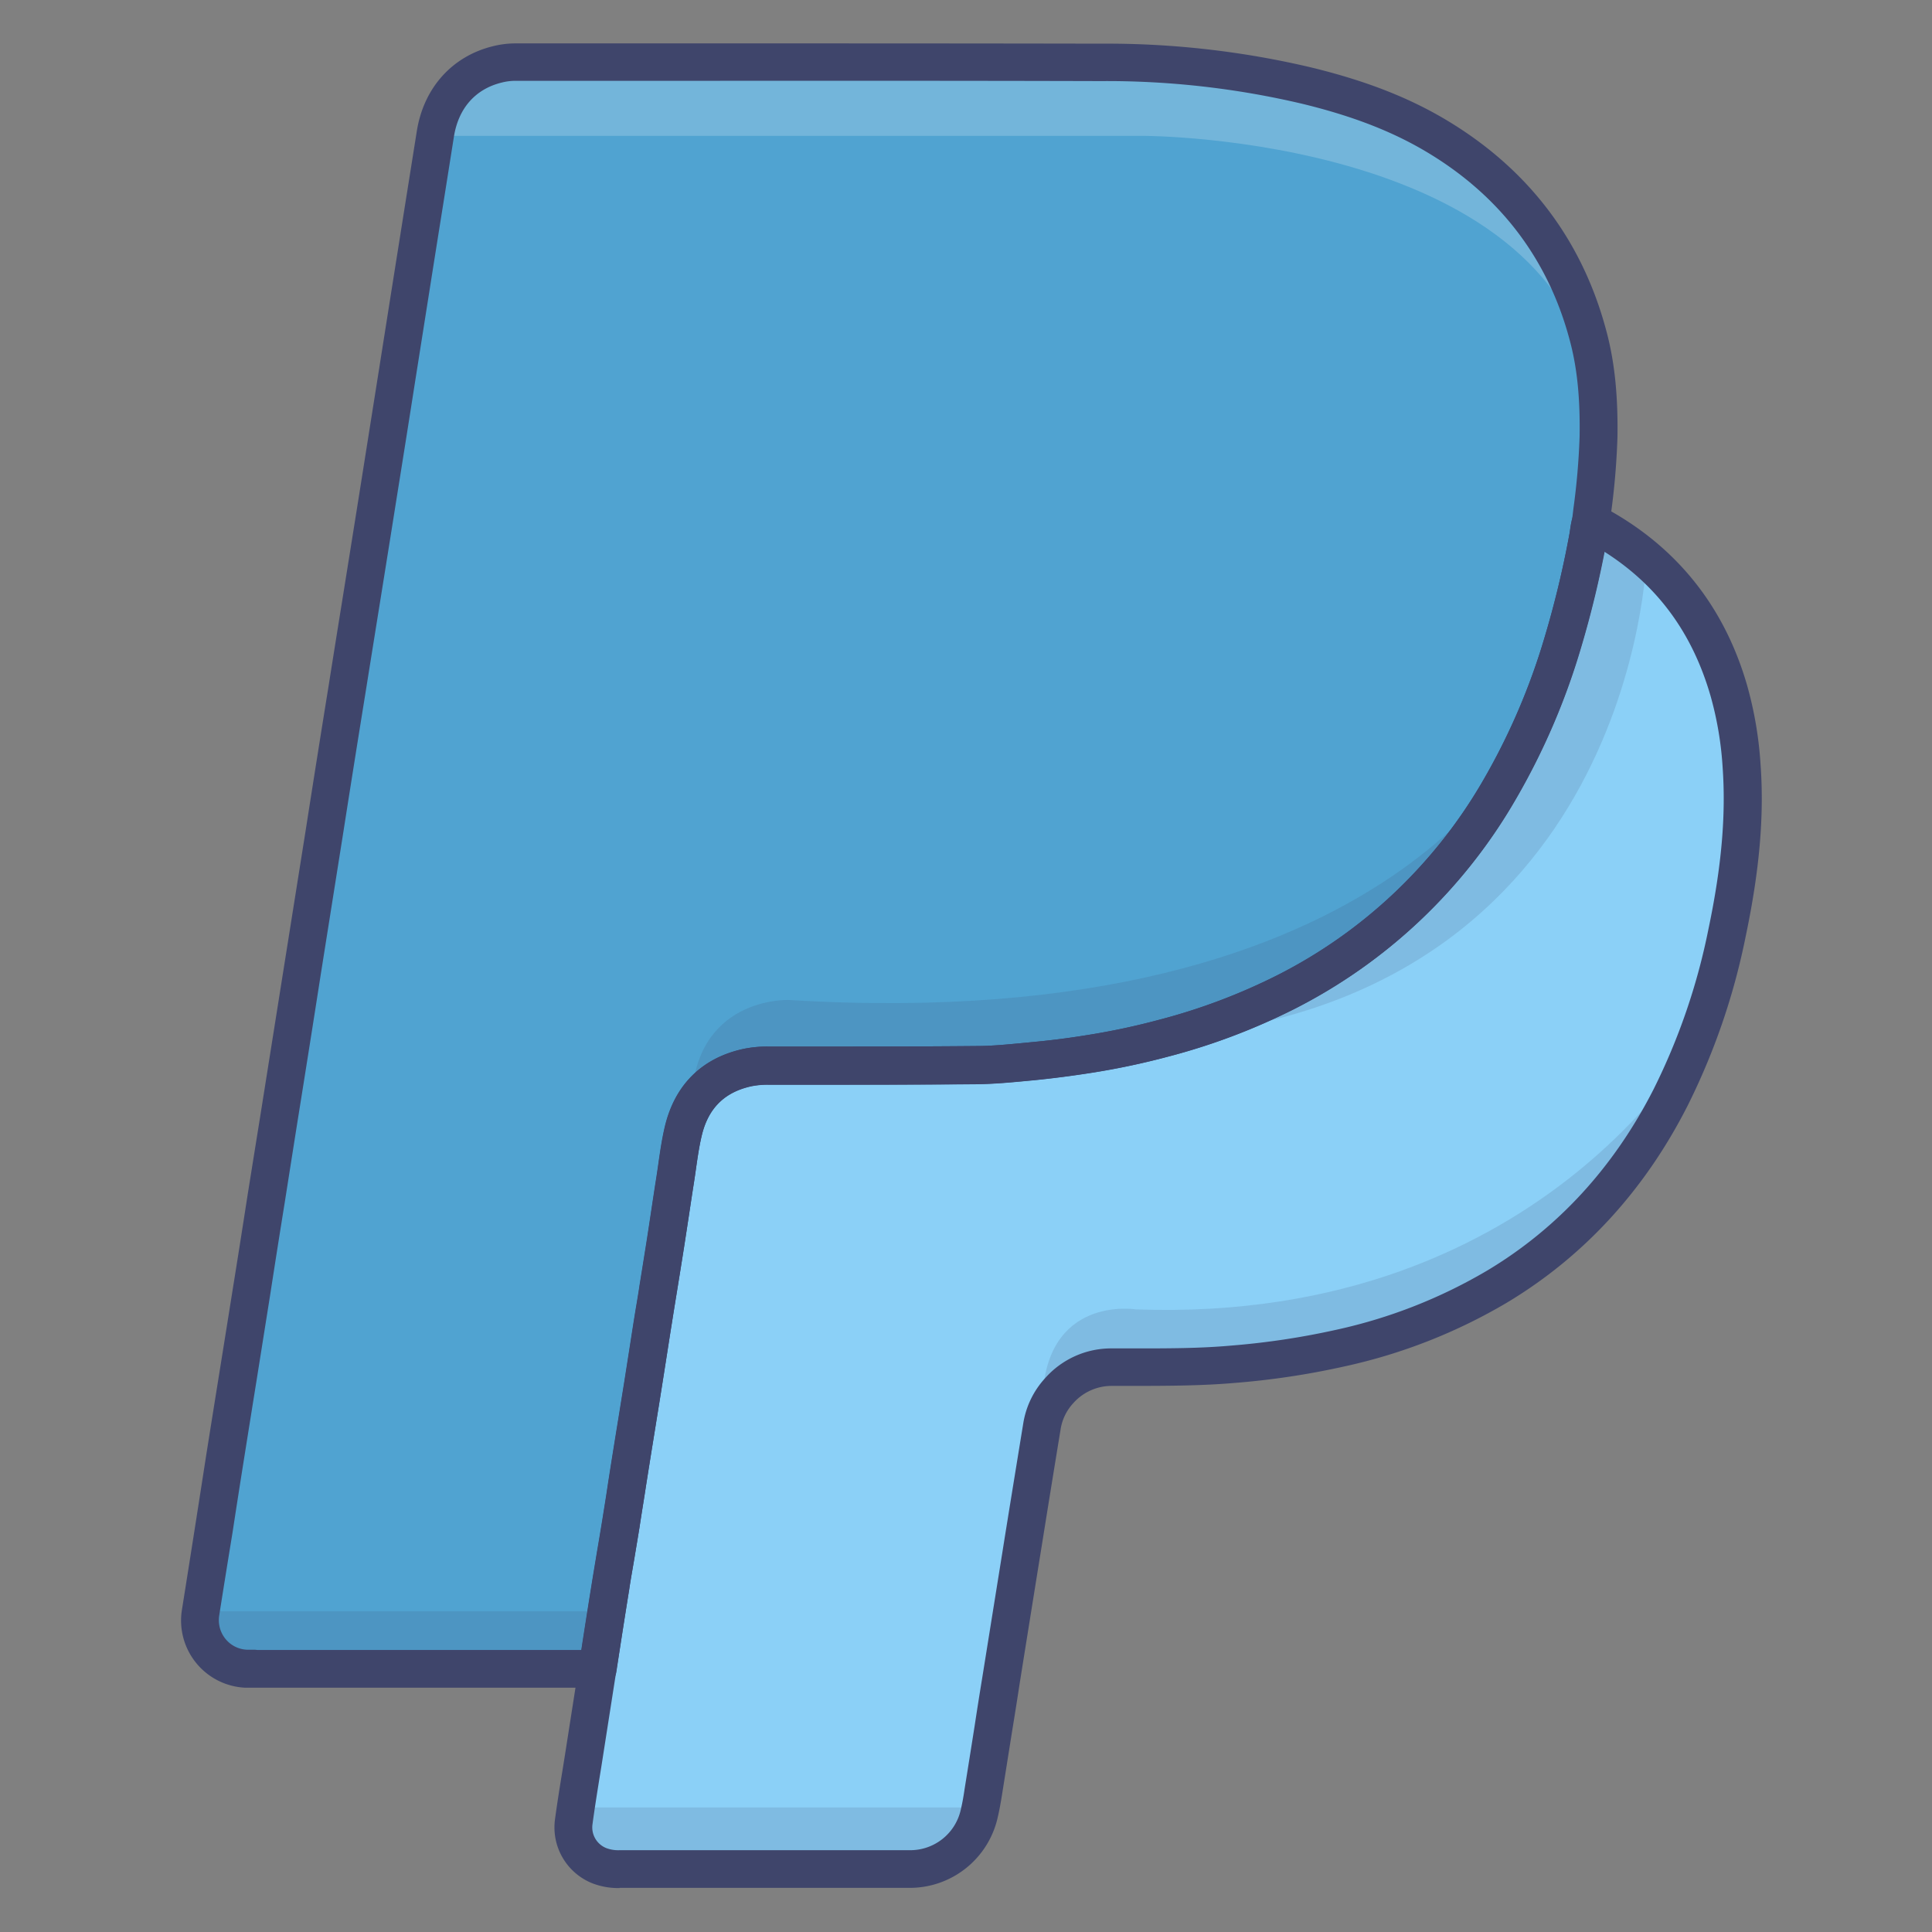 <?xml version="1.0" ?><svg viewBox="0 0 512 512" xmlns="http://www.w3.org/2000/svg"><rect x="0" y="0" width="512" height="512" fill="#808080" stroke="none"/><defs><style>.cls-1{fill:#50a3d1;}.cls-2{fill:#8bd0f7;}.cls-3{opacity:0.15;}.cls-4{fill:#3f456b;}.cls-5{opacity:0.2;}.cls-6{fill:#fff;}</style></defs><title/><g id="Colors"><path class="cls-1" d="M158.36,442.26c-5,0-10,0-15.07,0H68.15c-1,0-2,0-2.93,0a12.82,12.82,0,0,1-12-15c2.18-13.69,4.31-27.38,6.49-41.07,2.3-14.52,4.66-29,7-43.54,2.45-15.41,4.85-30.82,7.29-46.23q4.59-29,9.21-58l8.79-55.31q4.09-25.7,8.22-51.37,4.29-27,8.54-54.08,3.33-21.06,6.68-42.1c1.51-9.51,7.55-16.29,16.48-18.45a20.08,20.08,0,0,1,4.76-.59c51.7,0,103.41-.08,155.11.06a232.9,232.9,0,0,1,54.52,6.15c12.38,3,24.34,7.19,35.27,13.86C401.84,49,415.15,66.73,421.07,89.88c2.17,8.5,2.67,17.18,2.53,25.93a222.62,222.62,0,0,1-2,22.48c-.4,1.4-.52,2.86-.79,4.29a267.7,267.7,0,0,1-6.8,28.19,178.75,178.75,0,0,1-16.51,38.31A136.72,136.72,0,0,1,340.63,263a162.5,162.5,0,0,1-32.21,12.13,190.07,190.07,0,0,1-19.59,4.17c-5,.78-10,1.45-15.1,1.92s-10,1-15,1c-18.35.17-36.7.13-55.05.15a26.71,26.71,0,0,0-5.6.51c-9.16,2-14.8,7.75-17,16.76-1,4.24-1.5,8.62-2.17,13-.92,5.83-1.77,11.67-2.68,17.51-1.06,6.72-2.17,13.44-3.24,20.16-.88,5.56-1.73,11.12-2.62,16.68-1.07,6.72-2.17,13.44-3.24,20.16-.88,5.56-1.72,11.12-2.62,16.68s-1.86,11.09-2.76,16.65C160.64,427.71,159.51,435,158.36,442.26Z"/><path class="cls-2" d="M158.36,442.26c1.15-7.28,2.28-14.55,3.44-21.82.9-5.56,1.87-11.1,2.76-16.65s1.74-11.12,2.62-16.68c1.07-6.72,2.17-13.44,3.24-20.16.89-5.56,1.74-11.12,2.62-16.68,1.07-6.72,2.18-13.44,3.24-20.16.91-5.84,1.76-11.68,2.68-17.51.67-4.33,1.15-8.71,2.17-13,2.16-9,7.8-14.76,17-16.76a26.71,26.71,0,0,1,5.6-.51c18.35,0,36.7,0,55.05-.15,5,0,10-.57,15-1s10.09-1.14,15.1-1.92a190.07,190.07,0,0,0,19.59-4.17A162.5,162.5,0,0,0,340.63,263a136.72,136.72,0,0,0,56.86-53.89A178.75,178.75,0,0,0,414,170.77a267.7,267.7,0,0,0,6.8-28.19c.27-1.43.39-2.89.79-4.29,18.59,9.63,30.74,24.55,36.57,44.62a95.7,95.7,0,0,1,3.4,20c1.06,14.95-.77,29.65-3.83,44.24a175.46,175.46,0,0,1-15,43.79c-10.67,20.94-25.69,37.89-46,50a141,141,0,0,1-41.48,16.28,204.78,204.78,0,0,1-28.51,4.3c-10.66.92-21.33.72-32,.8a18.53,18.53,0,0,0-14.1,6.27,18.22,18.22,0,0,0-4.55,9.48q-2.82,17.13-5.55,34.26-2.64,16.41-5.26,32.82c-1.59,10-3.15,20-4.75,29.94-.31,1.92-.65,3.85-1.1,5.75a18.76,18.76,0,0,1-18,14.5c-1,0-1.95,0-2.93,0q-37.16,0-74.31,0a14,14,0,0,1-5.33-.88A10.87,10.87,0,0,1,152.05,483c.81-6.08,1.85-12.12,2.79-18.18Q156.59,453.51,158.36,442.26Z"/><g class="cls-3"><path class="cls-4" d="M53,427H160.5L158,442H68S51,443,53,427Z"/></g><g class="cls-3"><path class="cls-4" d="M153,479s-3.67,16.17,8.67,16.17H240s17.73.83,19.87-16.17Z"/></g><g class="cls-3"><path class="cls-4" d="M436.33,148S433,266,307,275c0,0,90-10,114-131l.88-4.5Z"/></g><g class="cls-5"><path class="cls-6" d="M115,36H303s112,0,120,70.5c0,0,4-89.5-124.5-89.5H140.67S118,15,115,36Z"/></g><g class="cls-3"><path class="cls-4" d="M405.73,192.5S372,275,209,265c0,0-25.5-1-25.75,28,0,0,6.25-10.75,25.5-10.75S357.45,302,405.73,192.5Z"/></g><g class="cls-3"><path class="cls-4" d="M452,271.5S411,351,301,347c0,0-24.5-4-24.75,25,0,0,6.25-10.75,25.5-10.75S424,362,452,271.5Z"/></g></g><g id="Lines"><g id="dKcYhi"><path class="cls-4" d="M158.36,447.26h-5l-10,0H67.63c-.85,0-1.73,0-2.66,0a17.83,17.83,0,0,1-16.74-20.75q1.74-10.92,3.45-21.82,1.51-9.63,3-19.26,1.68-10.58,3.38-21.15,1.8-11.19,3.58-22.38,2-12.42,3.92-24.85Q67.28,306.29,69,295.6l6.24-39.28,5.87-36.92Q84,200.85,87,182.29q1.78-11.26,3.6-22.53,2.31-14.41,4.61-28.84,2.5-15.76,5-31.54,1.78-11.26,3.56-22.53l3.81-24,2.88-18.09c1.82-11.48,9.38-19.9,20.24-22.53a24.86,24.86,0,0,1,5.93-.73h46.9c35.47,0,72.14,0,108.22.07a236,236,0,0,1,55.68,6.29c14.77,3.59,26.43,8.18,36.7,14.45,21.56,13.16,35.63,32.12,41.82,56.35,2,7.85,2.86,16.51,2.69,27.25a194.19,194.19,0,0,1-1.71,20.17l-.33,2.81a4.31,4.31,0,0,1-.17.81,18.34,18.34,0,0,0-.4,2.12c-.08.58-.17,1.15-.28,1.72a267.07,267.07,0,0,1-6.93,28.72,182.37,182.37,0,0,1-17,39.37,141.63,141.63,0,0,1-58.9,55.81,168.76,168.76,0,0,1-33.2,12.52,196.83,196.83,0,0,1-20.1,4.27c-5.6.88-10.64,1.52-15.41,2l-1.82.17c-4.42.42-9,.85-13.58.89-14.62.14-29.47.14-43.83.14H203.7a21.63,21.63,0,0,0-4.55.4c-7.12,1.55-11.43,5.81-13.16,13-.69,2.86-1.11,5.81-1.56,8.94-.17,1.2-.34,2.41-.53,3.61-.45,2.83-.87,5.67-1.3,8.5-.46,3-.91,6-1.38,9q-.9,5.69-1.82,11.35-.72,4.41-1.42,8.83c-.44,2.73-.86,5.47-1.29,8.21s-.88,5.64-1.33,8.46c-.53,3.37-1.08,6.73-1.62,10.1s-1.09,6.71-1.62,10.07q-.59,3.68-1.16,7.37c-.48,3.11-1,6.21-1.46,9.31-.44,2.73-.9,5.45-1.35,8.17s-1,5.65-1.41,8.48q-1.22,7.57-2.39,15.16l-1,6.65A5,5,0,0,1,158.36,447.26Zm-90.21-10h75.14l10.06,0h.74l.38-2.41c.79-5.07,1.58-10.13,2.4-15.2.46-2.85.94-5.7,1.41-8.55q.69-4.05,1.35-8.1c.49-3.08,1-6.17,1.45-9.25.38-2.47.77-4.95,1.16-7.42.54-3.36,1.08-6.73,1.63-10.09l1.62-10.07,1.32-8.43c.43-2.75.85-5.5,1.29-8.25.47-3,1-5.89,1.43-8.84q.91-5.65,1.81-11.31c.47-3,.92-6,1.37-9s.86-5.7,1.31-8.55q.27-1.74.51-3.48c.46-3.22.94-6.55,1.73-9.86,2.65-11,9.83-18.09,20.77-20.47a30.69,30.69,0,0,1,6.66-.63H215c14.34,0,29.17,0,43.75-.14,4.17,0,8.33-.43,12.73-.84l1.83-.18c4.57-.42,9.41-1,14.8-1.88a183.52,183.52,0,0,0,19.08-4.06,158,158,0,0,0,31.22-11.76,131.64,131.64,0,0,0,54.82-52,173,173,0,0,0,16-37.24,257.48,257.48,0,0,0,6.67-27.66c.08-.44.15-.88.21-1.33a29,29,0,0,1,.57-3l.29-2.46a184.52,184.52,0,0,0,1.64-19.14c.16-9.83-.6-17.65-2.38-24.61-5.52-21.62-18.09-38.54-37.34-50.29-9.36-5.72-20.12-9.94-33.84-13.27a226,226,0,0,0-53.36-6c-36.06-.1-72.72-.09-108.18-.07H136.59a14.57,14.57,0,0,0-3.58.45c-7,1.69-11.52,6.8-12.72,14.37l-2.87,18.1q-1.92,12-3.81,24-1.78,11.27-3.56,22.52-2.47,15.78-5,31.56-2.29,14.43-4.61,28.85-1.81,11.26-3.61,22.53-3,18.56-5.9,37.1l-5.86,36.92Q82,277.53,78.85,297.16q-1.69,10.68-3.37,21.38-2,12.42-3.92,24.86Q69.78,354.59,68,365.79q-1.7,10.57-3.38,21.14-1.53,9.61-3,19.24Q59.83,417.09,58.11,428a7.9,7.9,0,0,0,1.64,6.32,7.75,7.75,0,0,0,5.72,2.87c.71,0,1.42,0,2.13,0Z"/><path class="cls-4" d="M164.22,500.35A18.86,18.86,0,0,1,157,499.1a15.94,15.94,0,0,1-9.94-16.81c.59-4.39,1.3-8.81,2-13.07q.42-2.61.83-5.22l3.52-22.51h0l1-6.64c.79-5.07,1.58-10.13,2.4-15.2.46-2.85.94-5.7,1.41-8.55q.69-4.05,1.35-8.1c.49-3.08,1-6.17,1.45-9.25.38-2.47.77-4.95,1.16-7.42.54-3.36,1.08-6.73,1.63-10.09l1.62-10.07,1.32-8.43c.43-2.75.85-5.5,1.29-8.25.47-3,1-5.89,1.43-8.84q.91-5.65,1.81-11.31c.47-3,.92-6,1.37-9s.86-5.7,1.31-8.55q.27-1.74.51-3.48c.46-3.22.94-6.55,1.73-9.86,2.65-11,9.83-18.09,20.77-20.47a30.69,30.69,0,0,1,6.66-.63H215c14.34,0,29.17,0,43.75-.14,4.17,0,8.33-.43,12.73-.84l1.83-.18c4.57-.42,9.41-1,14.8-1.88a183.52,183.52,0,0,0,19.08-4.06,158,158,0,0,0,31.22-11.76,131.64,131.64,0,0,0,54.82-52,173,173,0,0,0,16-37.24,257.48,257.48,0,0,0,6.67-27.66c.08-.44.15-.88.21-1.33a26.22,26.22,0,0,1,.69-3.42,5,5,0,0,1,7.1-3c19.71,10.2,32.85,26.24,39.07,47.67a100,100,0,0,1,3.59,21c1,13.73-.28,28.23-3.93,45.62a178.69,178.69,0,0,1-15.45,45C435.8,315.5,419.71,333,399.34,345.22a145.13,145.13,0,0,1-42.94,16.87,209.19,209.19,0,0,1-29.19,4.4c-8.7.75-17.45.77-25.92.79l-6.47,0a13.59,13.59,0,0,0-10.44,4.63,13.16,13.16,0,0,0-3.32,6.94q-2.46,15-4.87,30.08l-.67,4.15q-2.64,16.41-5.26,32.82-1,6.57-2.08,13.14-1.33,8.4-2.67,16.8c-.27,1.67-.64,3.87-1.18,6.11a23.89,23.89,0,0,1-22.74,18.35c-.73,0-1.46,0-2.19,0H164.22ZM163.3,443l-3.52,22.51c-.27,1.75-.55,3.51-.84,5.26-.67,4.21-1.37,8.55-1.94,12.81a5.9,5.9,0,0,0,3.79,6.23,9.1,9.1,0,0,0,3.44.51h75.22c.64,0,1.28,0,1.93,0a13.71,13.71,0,0,0,13.22-10.66c.46-1.92.79-3.89,1-5.38q1.35-8.39,2.67-16.78,1-6.58,2.08-13.16,2.63-16.41,5.27-32.83l.66-4.15q2.43-15.06,4.89-30.12a23.05,23.05,0,0,1,5.79-12,23.35,23.35,0,0,1,17.75-7.9l6.53,0c8.26,0,16.8,0,25.08-.75a202,202,0,0,0,27.82-4.19,135.33,135.33,0,0,0,40-15.7c18.73-11.22,33.55-27.38,44.06-48a168.91,168.91,0,0,0,14.57-42.55c3.46-16.46,4.65-30.08,3.74-42.86a89.57,89.57,0,0,0-3.21-18.91c-4.85-16.72-14.09-29.27-28.15-38.19a261,261,0,0,1-6.43,26.12,182.37,182.37,0,0,1-17,39.37,141.63,141.63,0,0,1-58.9,55.81,168.76,168.76,0,0,1-33.2,12.52,196.83,196.83,0,0,1-20.1,4.27c-5.6.88-10.64,1.52-15.41,2l-1.82.17c-4.42.42-9,.85-13.58.89-14.62.14-29.47.14-43.83.14H203.7a21.63,21.63,0,0,0-4.55.4c-7.12,1.55-11.43,5.81-13.16,13-.69,2.86-1.11,5.81-1.56,8.94-.17,1.2-.34,2.41-.53,3.61-.45,2.83-.87,5.67-1.3,8.5-.46,3-.91,6-1.38,9q-.9,5.69-1.82,11.35-.72,4.41-1.42,8.83c-.44,2.73-.86,5.47-1.29,8.21s-.88,5.64-1.33,8.46c-.53,3.37-1.08,6.73-1.62,10.1s-1.09,6.71-1.62,10.07q-.59,3.68-1.16,7.37c-.48,3.11-1,6.21-1.46,9.31-.44,2.73-.9,5.45-1.35,8.17s-1,5.65-1.41,8.48q-1.22,7.57-2.39,15.16Z"/></g></g></svg>